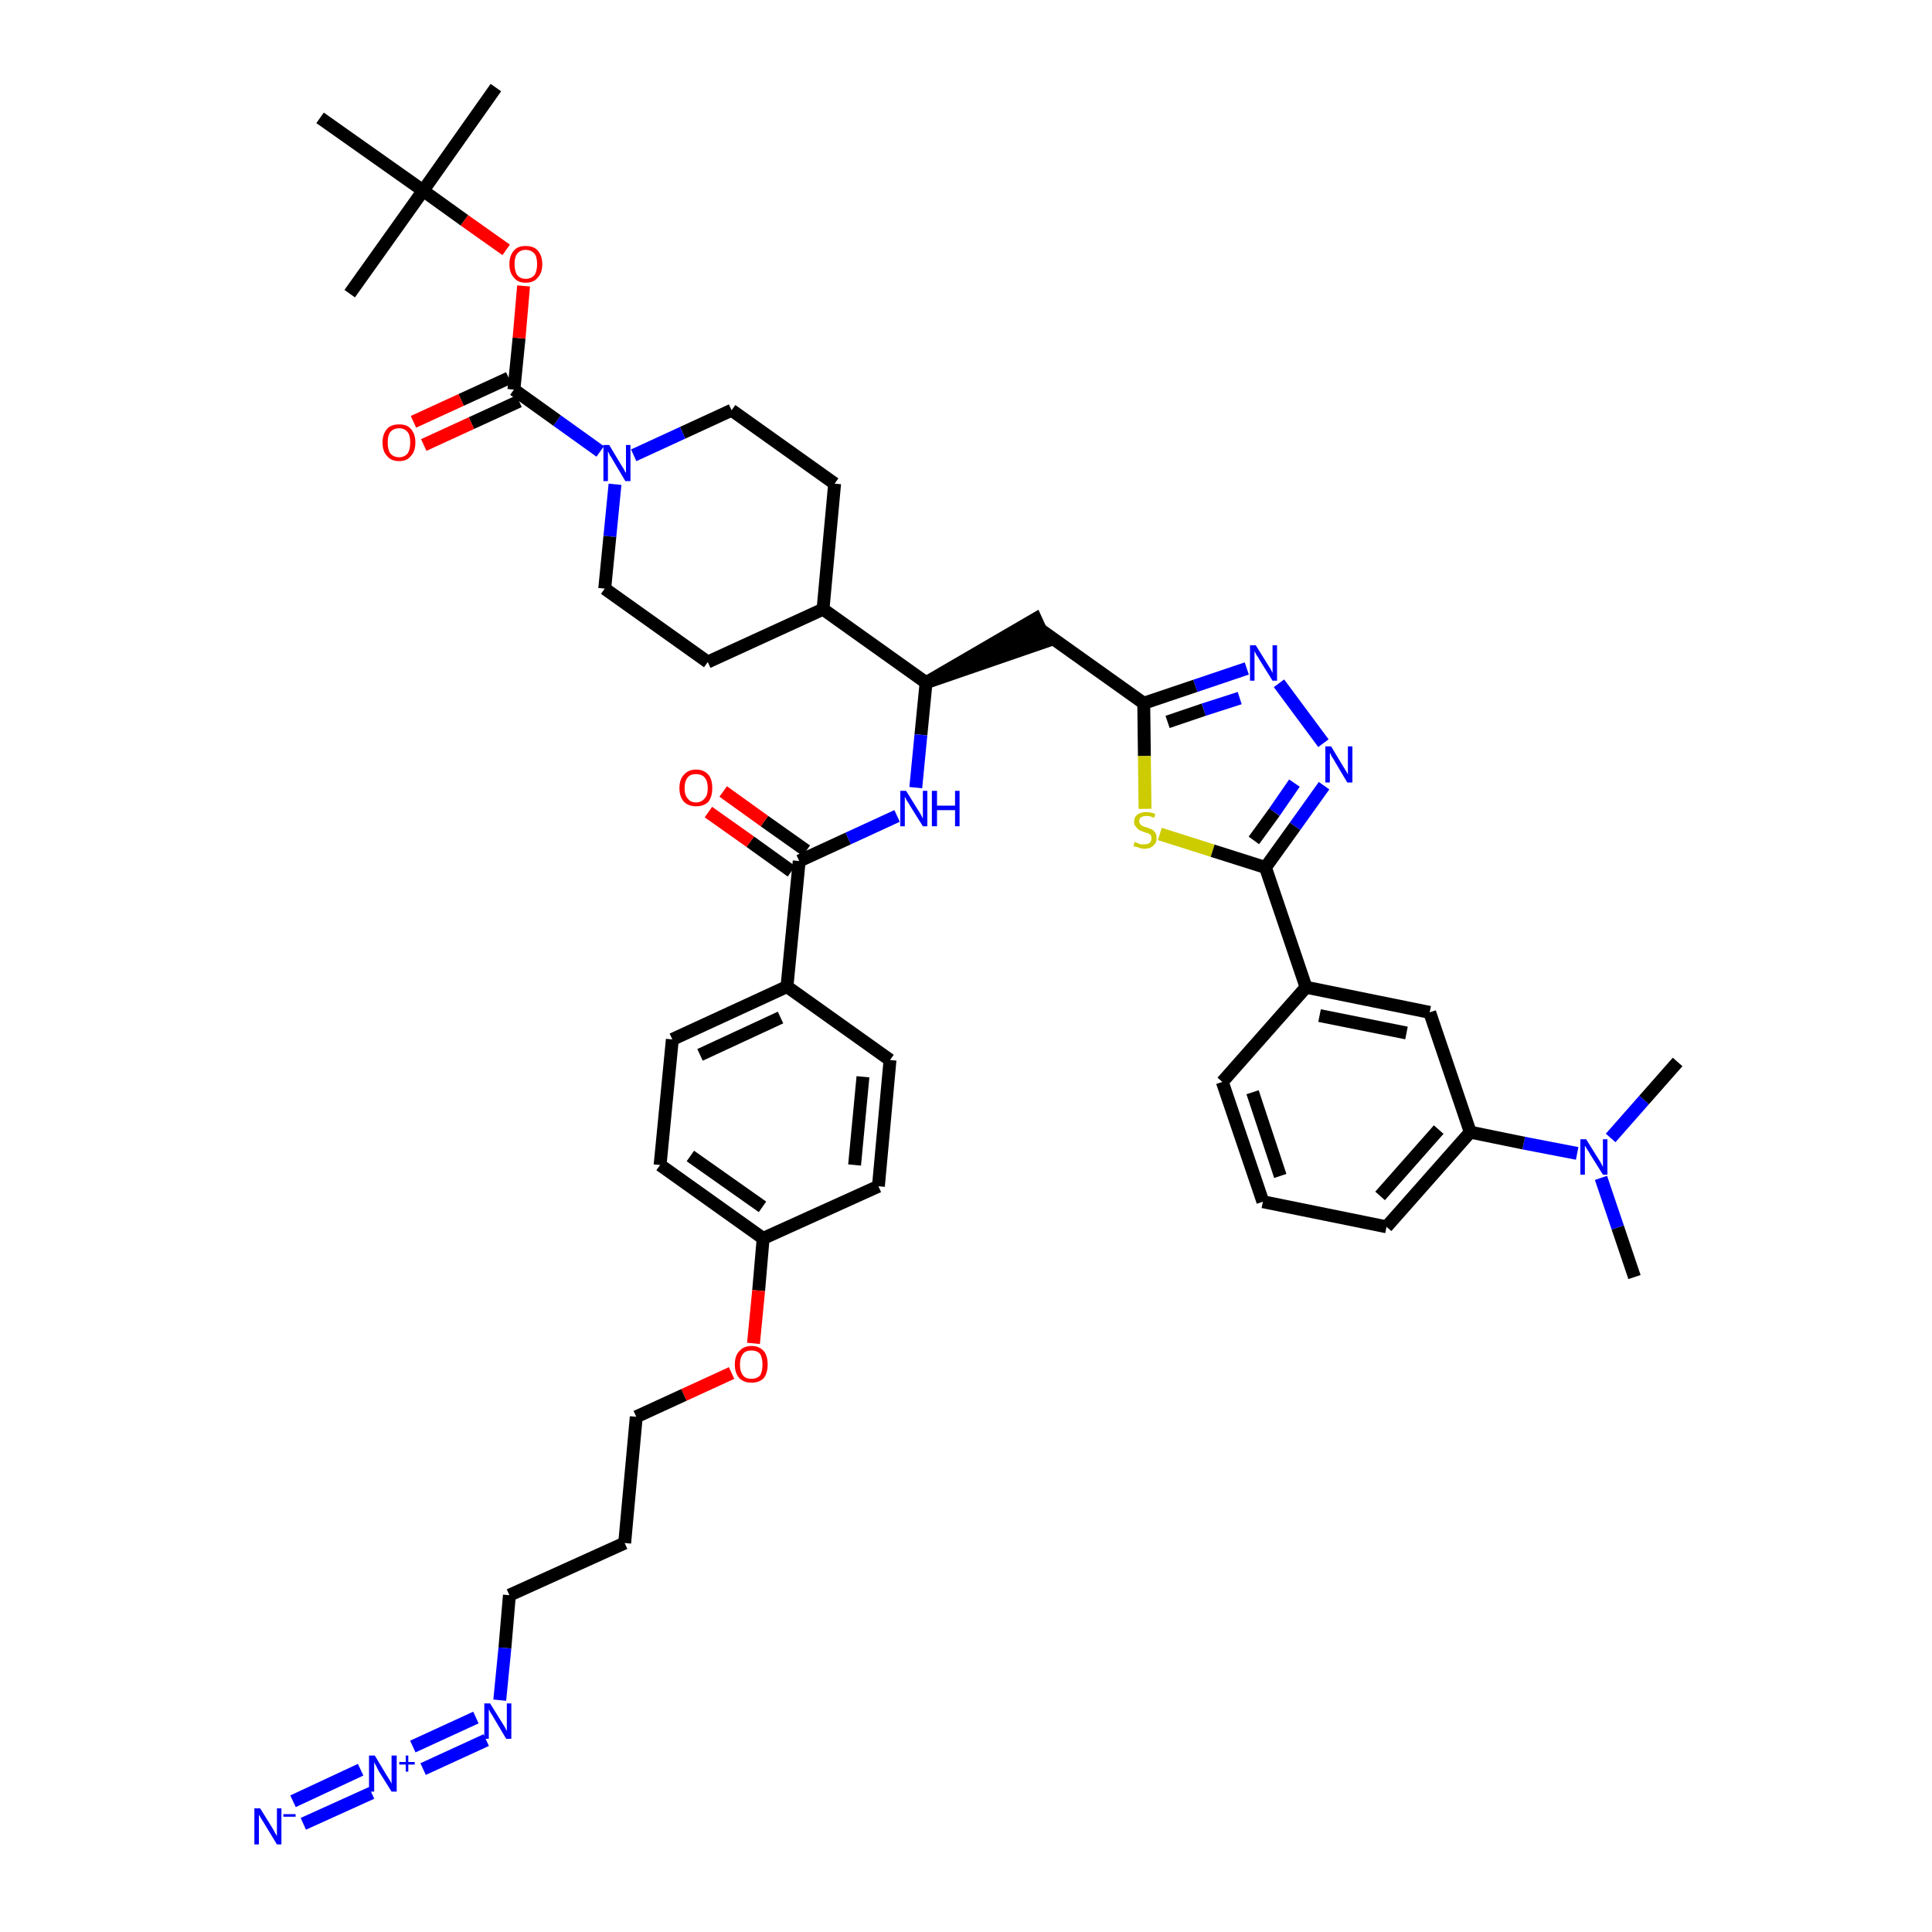 <?xml version='1.0' encoding='iso-8859-1'?>
<svg version='1.1' baseProfile='full'
              xmlns='http://www.w3.org/2000/svg'
                      xmlns:rdkit='http://www.rdkit.org/xml'
                      xmlns:xlink='http://www.w3.org/1999/xlink'
                  xml:space='preserve'
width='300px' height='300px' viewBox='0 0 300 300'>
<!-- END OF HEADER -->
<path class='bond-0 atom-0 atom-1' d='M 253.8,198.3 L 251.2,190.6' style='fill:none;fill-rule:evenodd;stroke:#000000;stroke-width:2.0px;stroke-linecap:butt;stroke-linejoin:miter;stroke-opacity:1' />
<path class='bond-0 atom-0 atom-1' d='M 251.2,190.6 L 248.6,182.9' style='fill:none;fill-rule:evenodd;stroke:#0000FF;stroke-width:2.0px;stroke-linecap:butt;stroke-linejoin:miter;stroke-opacity:1' />
<path class='bond-1 atom-1 atom-2' d='M 250.1,176.7 L 255.3,170.8' style='fill:none;fill-rule:evenodd;stroke:#0000FF;stroke-width:2.0px;stroke-linecap:butt;stroke-linejoin:miter;stroke-opacity:1' />
<path class='bond-1 atom-1 atom-2' d='M 255.3,170.8 L 260.5,164.9' style='fill:none;fill-rule:evenodd;stroke:#000000;stroke-width:2.0px;stroke-linecap:butt;stroke-linejoin:miter;stroke-opacity:1' />
<path class='bond-2 atom-1 atom-3' d='M 244.9,179.1 L 236.6,177.5' style='fill:none;fill-rule:evenodd;stroke:#0000FF;stroke-width:2.0px;stroke-linecap:butt;stroke-linejoin:miter;stroke-opacity:1' />
<path class='bond-2 atom-1 atom-3' d='M 236.6,177.5 L 228.3,175.8' style='fill:none;fill-rule:evenodd;stroke:#000000;stroke-width:2.0px;stroke-linecap:butt;stroke-linejoin:miter;stroke-opacity:1' />
<path class='bond-3 atom-3 atom-4' d='M 228.3,175.8 L 215.3,190.5' style='fill:none;fill-rule:evenodd;stroke:#000000;stroke-width:2.0px;stroke-linecap:butt;stroke-linejoin:miter;stroke-opacity:1' />
<path class='bond-3 atom-3 atom-4' d='M 223.4,175.4 L 214.3,185.7' style='fill:none;fill-rule:evenodd;stroke:#000000;stroke-width:2.0px;stroke-linecap:butt;stroke-linejoin:miter;stroke-opacity:1' />
<path class='bond-44 atom-44 atom-3' d='M 222.0,157.2 L 228.3,175.8' style='fill:none;fill-rule:evenodd;stroke:#000000;stroke-width:2.0px;stroke-linecap:butt;stroke-linejoin:miter;stroke-opacity:1' />
<path class='bond-4 atom-4 atom-5' d='M 215.3,190.5 L 196.1,186.6' style='fill:none;fill-rule:evenodd;stroke:#000000;stroke-width:2.0px;stroke-linecap:butt;stroke-linejoin:miter;stroke-opacity:1' />
<path class='bond-5 atom-5 atom-6' d='M 196.1,186.6 L 189.8,168.0' style='fill:none;fill-rule:evenodd;stroke:#000000;stroke-width:2.0px;stroke-linecap:butt;stroke-linejoin:miter;stroke-opacity:1' />
<path class='bond-5 atom-5 atom-6' d='M 198.8,182.6 L 194.5,169.6' style='fill:none;fill-rule:evenodd;stroke:#000000;stroke-width:2.0px;stroke-linecap:butt;stroke-linejoin:miter;stroke-opacity:1' />
<path class='bond-6 atom-6 atom-7' d='M 189.8,168.0 L 202.8,153.3' style='fill:none;fill-rule:evenodd;stroke:#000000;stroke-width:2.0px;stroke-linecap:butt;stroke-linejoin:miter;stroke-opacity:1' />
<path class='bond-7 atom-7 atom-8' d='M 202.8,153.3 L 196.5,134.7' style='fill:none;fill-rule:evenodd;stroke:#000000;stroke-width:2.0px;stroke-linecap:butt;stroke-linejoin:miter;stroke-opacity:1' />
<path class='bond-43 atom-7 atom-44' d='M 202.8,153.3 L 222.0,157.2' style='fill:none;fill-rule:evenodd;stroke:#000000;stroke-width:2.0px;stroke-linecap:butt;stroke-linejoin:miter;stroke-opacity:1' />
<path class='bond-43 atom-7 atom-44' d='M 204.9,157.7 L 218.4,160.4' style='fill:none;fill-rule:evenodd;stroke:#000000;stroke-width:2.0px;stroke-linecap:butt;stroke-linejoin:miter;stroke-opacity:1' />
<path class='bond-8 atom-8 atom-9' d='M 196.5,134.7 L 201.1,128.3' style='fill:none;fill-rule:evenodd;stroke:#000000;stroke-width:2.0px;stroke-linecap:butt;stroke-linejoin:miter;stroke-opacity:1' />
<path class='bond-8 atom-8 atom-9' d='M 201.1,128.3 L 205.6,122.0' style='fill:none;fill-rule:evenodd;stroke:#0000FF;stroke-width:2.0px;stroke-linecap:butt;stroke-linejoin:miter;stroke-opacity:1' />
<path class='bond-8 atom-8 atom-9' d='M 194.7,130.5 L 197.9,126.1' style='fill:none;fill-rule:evenodd;stroke:#000000;stroke-width:2.0px;stroke-linecap:butt;stroke-linejoin:miter;stroke-opacity:1' />
<path class='bond-8 atom-8 atom-9' d='M 197.9,126.1 L 201.0,121.6' style='fill:none;fill-rule:evenodd;stroke:#0000FF;stroke-width:2.0px;stroke-linecap:butt;stroke-linejoin:miter;stroke-opacity:1' />
<path class='bond-45 atom-43 atom-8' d='M 180.1,129.5 L 188.3,132.1' style='fill:none;fill-rule:evenodd;stroke:#CCCC00;stroke-width:2.0px;stroke-linecap:butt;stroke-linejoin:miter;stroke-opacity:1' />
<path class='bond-45 atom-43 atom-8' d='M 188.3,132.1 L 196.5,134.7' style='fill:none;fill-rule:evenodd;stroke:#000000;stroke-width:2.0px;stroke-linecap:butt;stroke-linejoin:miter;stroke-opacity:1' />
<path class='bond-9 atom-9 atom-10' d='M 205.5,115.4 L 198.6,106.1' style='fill:none;fill-rule:evenodd;stroke:#0000FF;stroke-width:2.0px;stroke-linecap:butt;stroke-linejoin:miter;stroke-opacity:1' />
<path class='bond-10 atom-10 atom-11' d='M 193.6,103.8 L 185.6,106.5' style='fill:none;fill-rule:evenodd;stroke:#0000FF;stroke-width:2.0px;stroke-linecap:butt;stroke-linejoin:miter;stroke-opacity:1' />
<path class='bond-10 atom-10 atom-11' d='M 185.6,106.5 L 177.6,109.2' style='fill:none;fill-rule:evenodd;stroke:#000000;stroke-width:2.0px;stroke-linecap:butt;stroke-linejoin:miter;stroke-opacity:1' />
<path class='bond-10 atom-10 atom-11' d='M 192.5,108.4 L 186.9,110.2' style='fill:none;fill-rule:evenodd;stroke:#0000FF;stroke-width:2.0px;stroke-linecap:butt;stroke-linejoin:miter;stroke-opacity:1' />
<path class='bond-10 atom-10 atom-11' d='M 186.9,110.2 L 181.3,112.1' style='fill:none;fill-rule:evenodd;stroke:#000000;stroke-width:2.0px;stroke-linecap:butt;stroke-linejoin:miter;stroke-opacity:1' />
<path class='bond-11 atom-11 atom-12' d='M 177.6,109.2 L 161.6,97.8' style='fill:none;fill-rule:evenodd;stroke:#000000;stroke-width:2.0px;stroke-linecap:butt;stroke-linejoin:miter;stroke-opacity:1' />
<path class='bond-42 atom-11 atom-43' d='M 177.6,109.2 L 177.7,117.4' style='fill:none;fill-rule:evenodd;stroke:#000000;stroke-width:2.0px;stroke-linecap:butt;stroke-linejoin:miter;stroke-opacity:1' />
<path class='bond-42 atom-11 atom-43' d='M 177.7,117.4 L 177.8,125.6' style='fill:none;fill-rule:evenodd;stroke:#CCCC00;stroke-width:2.0px;stroke-linecap:butt;stroke-linejoin:miter;stroke-opacity:1' />
<path class='bond-12 atom-13 atom-12' d='M 143.8,106.0 L 162.4,99.6 L 160.8,96.1 Z' style='fill:#000000;fill-rule:evenodd;fill-opacity:1;stroke:#000000;stroke-width:2.0px;stroke-linecap:butt;stroke-linejoin:miter;stroke-opacity:1;' />
<path class='bond-13 atom-13 atom-14' d='M 143.8,106.0 L 143.0,114.1' style='fill:none;fill-rule:evenodd;stroke:#000000;stroke-width:2.0px;stroke-linecap:butt;stroke-linejoin:miter;stroke-opacity:1' />
<path class='bond-13 atom-13 atom-14' d='M 143.0,114.1 L 142.2,122.3' style='fill:none;fill-rule:evenodd;stroke:#0000FF;stroke-width:2.0px;stroke-linecap:butt;stroke-linejoin:miter;stroke-opacity:1' />
<path class='bond-29 atom-13 atom-30' d='M 143.8,106.0 L 127.8,94.6' style='fill:none;fill-rule:evenodd;stroke:#000000;stroke-width:2.0px;stroke-linecap:butt;stroke-linejoin:miter;stroke-opacity:1' />
<path class='bond-14 atom-14 atom-15' d='M 139.3,126.7 L 131.7,130.2' style='fill:none;fill-rule:evenodd;stroke:#0000FF;stroke-width:2.0px;stroke-linecap:butt;stroke-linejoin:miter;stroke-opacity:1' />
<path class='bond-14 atom-14 atom-15' d='M 131.7,130.2 L 124.1,133.7' style='fill:none;fill-rule:evenodd;stroke:#000000;stroke-width:2.0px;stroke-linecap:butt;stroke-linejoin:miter;stroke-opacity:1' />
<path class='bond-15 atom-15 atom-16' d='M 125.2,132.1 L 118.7,127.5' style='fill:none;fill-rule:evenodd;stroke:#000000;stroke-width:2.0px;stroke-linecap:butt;stroke-linejoin:miter;stroke-opacity:1' />
<path class='bond-15 atom-15 atom-16' d='M 118.7,127.5 L 112.3,122.9' style='fill:none;fill-rule:evenodd;stroke:#FF0000;stroke-width:2.0px;stroke-linecap:butt;stroke-linejoin:miter;stroke-opacity:1' />
<path class='bond-15 atom-15 atom-16' d='M 122.9,135.3 L 116.5,130.7' style='fill:none;fill-rule:evenodd;stroke:#000000;stroke-width:2.0px;stroke-linecap:butt;stroke-linejoin:miter;stroke-opacity:1' />
<path class='bond-15 atom-15 atom-16' d='M 116.5,130.7 L 110.0,126.1' style='fill:none;fill-rule:evenodd;stroke:#FF0000;stroke-width:2.0px;stroke-linecap:butt;stroke-linejoin:miter;stroke-opacity:1' />
<path class='bond-16 atom-15 atom-17' d='M 124.1,133.7 L 122.2,153.2' style='fill:none;fill-rule:evenodd;stroke:#000000;stroke-width:2.0px;stroke-linecap:butt;stroke-linejoin:miter;stroke-opacity:1' />
<path class='bond-17 atom-17 atom-18' d='M 122.2,153.2 L 104.4,161.4' style='fill:none;fill-rule:evenodd;stroke:#000000;stroke-width:2.0px;stroke-linecap:butt;stroke-linejoin:miter;stroke-opacity:1' />
<path class='bond-17 atom-17 atom-18' d='M 121.2,158.0 L 108.7,163.8' style='fill:none;fill-rule:evenodd;stroke:#000000;stroke-width:2.0px;stroke-linecap:butt;stroke-linejoin:miter;stroke-opacity:1' />
<path class='bond-46 atom-29 atom-17' d='M 138.2,164.6 L 122.2,153.2' style='fill:none;fill-rule:evenodd;stroke:#000000;stroke-width:2.0px;stroke-linecap:butt;stroke-linejoin:miter;stroke-opacity:1' />
<path class='bond-18 atom-18 atom-19' d='M 104.4,161.4 L 102.5,180.9' style='fill:none;fill-rule:evenodd;stroke:#000000;stroke-width:2.0px;stroke-linecap:butt;stroke-linejoin:miter;stroke-opacity:1' />
<path class='bond-19 atom-19 atom-20' d='M 102.5,180.9 L 118.5,192.3' style='fill:none;fill-rule:evenodd;stroke:#000000;stroke-width:2.0px;stroke-linecap:butt;stroke-linejoin:miter;stroke-opacity:1' />
<path class='bond-19 atom-19 atom-20' d='M 107.2,179.5 L 118.4,187.4' style='fill:none;fill-rule:evenodd;stroke:#000000;stroke-width:2.0px;stroke-linecap:butt;stroke-linejoin:miter;stroke-opacity:1' />
<path class='bond-20 atom-20 atom-21' d='M 118.5,192.3 L 117.8,200.4' style='fill:none;fill-rule:evenodd;stroke:#000000;stroke-width:2.0px;stroke-linecap:butt;stroke-linejoin:miter;stroke-opacity:1' />
<path class='bond-20 atom-20 atom-21' d='M 117.8,200.4 L 117.0,208.6' style='fill:none;fill-rule:evenodd;stroke:#FF0000;stroke-width:2.0px;stroke-linecap:butt;stroke-linejoin:miter;stroke-opacity:1' />
<path class='bond-27 atom-20 atom-28' d='M 118.5,192.3 L 136.4,184.2' style='fill:none;fill-rule:evenodd;stroke:#000000;stroke-width:2.0px;stroke-linecap:butt;stroke-linejoin:miter;stroke-opacity:1' />
<path class='bond-21 atom-21 atom-22' d='M 113.6,213.2 L 106.2,216.6' style='fill:none;fill-rule:evenodd;stroke:#FF0000;stroke-width:2.0px;stroke-linecap:butt;stroke-linejoin:miter;stroke-opacity:1' />
<path class='bond-21 atom-21 atom-22' d='M 106.2,216.6 L 98.8,220.0' style='fill:none;fill-rule:evenodd;stroke:#000000;stroke-width:2.0px;stroke-linecap:butt;stroke-linejoin:miter;stroke-opacity:1' />
<path class='bond-22 atom-22 atom-23' d='M 98.8,220.0 L 97.0,239.6' style='fill:none;fill-rule:evenodd;stroke:#000000;stroke-width:2.0px;stroke-linecap:butt;stroke-linejoin:miter;stroke-opacity:1' />
<path class='bond-23 atom-23 atom-24' d='M 97.0,239.6 L 79.1,247.7' style='fill:none;fill-rule:evenodd;stroke:#000000;stroke-width:2.0px;stroke-linecap:butt;stroke-linejoin:miter;stroke-opacity:1' />
<path class='bond-24 atom-24 atom-25' d='M 79.1,247.7 L 78.4,255.9' style='fill:none;fill-rule:evenodd;stroke:#000000;stroke-width:2.0px;stroke-linecap:butt;stroke-linejoin:miter;stroke-opacity:1' />
<path class='bond-24 atom-24 atom-25' d='M 78.4,255.9 L 77.6,264.0' style='fill:none;fill-rule:evenodd;stroke:#0000FF;stroke-width:2.0px;stroke-linecap:butt;stroke-linejoin:miter;stroke-opacity:1' />
<path class='bond-25 atom-25 atom-26' d='M 73.9,266.7 L 64.1,271.2' style='fill:none;fill-rule:evenodd;stroke:#0000FF;stroke-width:2.0px;stroke-linecap:butt;stroke-linejoin:miter;stroke-opacity:1' />
<path class='bond-25 atom-25 atom-26' d='M 75.5,270.2 L 65.7,274.7' style='fill:none;fill-rule:evenodd;stroke:#0000FF;stroke-width:2.0px;stroke-linecap:butt;stroke-linejoin:miter;stroke-opacity:1' />
<path class='bond-26 atom-26 atom-27' d='M 56.0,274.8 L 45.5,279.7' style='fill:none;fill-rule:evenodd;stroke:#0000FF;stroke-width:2.0px;stroke-linecap:butt;stroke-linejoin:miter;stroke-opacity:1' />
<path class='bond-26 atom-26 atom-27' d='M 57.7,278.4 L 47.1,283.2' style='fill:none;fill-rule:evenodd;stroke:#0000FF;stroke-width:2.0px;stroke-linecap:butt;stroke-linejoin:miter;stroke-opacity:1' />
<path class='bond-28 atom-28 atom-29' d='M 136.4,184.2 L 138.2,164.6' style='fill:none;fill-rule:evenodd;stroke:#000000;stroke-width:2.0px;stroke-linecap:butt;stroke-linejoin:miter;stroke-opacity:1' />
<path class='bond-28 atom-28 atom-29' d='M 132.7,180.9 L 134.0,167.2' style='fill:none;fill-rule:evenodd;stroke:#000000;stroke-width:2.0px;stroke-linecap:butt;stroke-linejoin:miter;stroke-opacity:1' />
<path class='bond-30 atom-30 atom-31' d='M 127.8,94.6 L 129.6,75.1' style='fill:none;fill-rule:evenodd;stroke:#000000;stroke-width:2.0px;stroke-linecap:butt;stroke-linejoin:miter;stroke-opacity:1' />
<path class='bond-47 atom-42 atom-30' d='M 109.9,102.8 L 127.8,94.6' style='fill:none;fill-rule:evenodd;stroke:#000000;stroke-width:2.0px;stroke-linecap:butt;stroke-linejoin:miter;stroke-opacity:1' />
<path class='bond-31 atom-31 atom-32' d='M 129.6,75.1 L 113.6,63.7' style='fill:none;fill-rule:evenodd;stroke:#000000;stroke-width:2.0px;stroke-linecap:butt;stroke-linejoin:miter;stroke-opacity:1' />
<path class='bond-32 atom-32 atom-33' d='M 113.6,63.7 L 106.0,67.2' style='fill:none;fill-rule:evenodd;stroke:#000000;stroke-width:2.0px;stroke-linecap:butt;stroke-linejoin:miter;stroke-opacity:1' />
<path class='bond-32 atom-32 atom-33' d='M 106.0,67.2 L 98.4,70.7' style='fill:none;fill-rule:evenodd;stroke:#0000FF;stroke-width:2.0px;stroke-linecap:butt;stroke-linejoin:miter;stroke-opacity:1' />
<path class='bond-33 atom-33 atom-34' d='M 93.2,70.1 L 86.5,65.3' style='fill:none;fill-rule:evenodd;stroke:#0000FF;stroke-width:2.0px;stroke-linecap:butt;stroke-linejoin:miter;stroke-opacity:1' />
<path class='bond-33 atom-33 atom-34' d='M 86.5,65.3 L 79.8,60.5' style='fill:none;fill-rule:evenodd;stroke:#000000;stroke-width:2.0px;stroke-linecap:butt;stroke-linejoin:miter;stroke-opacity:1' />
<path class='bond-40 atom-33 atom-41' d='M 95.5,75.2 L 94.7,83.3' style='fill:none;fill-rule:evenodd;stroke:#0000FF;stroke-width:2.0px;stroke-linecap:butt;stroke-linejoin:miter;stroke-opacity:1' />
<path class='bond-40 atom-33 atom-41' d='M 94.7,83.3 L 93.9,91.4' style='fill:none;fill-rule:evenodd;stroke:#000000;stroke-width:2.0px;stroke-linecap:butt;stroke-linejoin:miter;stroke-opacity:1' />
<path class='bond-34 atom-34 atom-35' d='M 79.0,58.7 L 71.6,62.1' style='fill:none;fill-rule:evenodd;stroke:#000000;stroke-width:2.0px;stroke-linecap:butt;stroke-linejoin:miter;stroke-opacity:1' />
<path class='bond-34 atom-34 atom-35' d='M 71.6,62.1 L 64.2,65.5' style='fill:none;fill-rule:evenodd;stroke:#FF0000;stroke-width:2.0px;stroke-linecap:butt;stroke-linejoin:miter;stroke-opacity:1' />
<path class='bond-34 atom-34 atom-35' d='M 80.6,62.3 L 73.2,65.7' style='fill:none;fill-rule:evenodd;stroke:#000000;stroke-width:2.0px;stroke-linecap:butt;stroke-linejoin:miter;stroke-opacity:1' />
<path class='bond-34 atom-34 atom-35' d='M 73.2,65.7 L 65.8,69.1' style='fill:none;fill-rule:evenodd;stroke:#FF0000;stroke-width:2.0px;stroke-linecap:butt;stroke-linejoin:miter;stroke-opacity:1' />
<path class='bond-35 atom-34 atom-36' d='M 79.8,60.5 L 80.6,52.5' style='fill:none;fill-rule:evenodd;stroke:#000000;stroke-width:2.0px;stroke-linecap:butt;stroke-linejoin:miter;stroke-opacity:1' />
<path class='bond-35 atom-34 atom-36' d='M 80.6,52.5 L 81.3,44.4' style='fill:none;fill-rule:evenodd;stroke:#FF0000;stroke-width:2.0px;stroke-linecap:butt;stroke-linejoin:miter;stroke-opacity:1' />
<path class='bond-36 atom-36 atom-37' d='M 78.6,38.8 L 72.1,34.2' style='fill:none;fill-rule:evenodd;stroke:#FF0000;stroke-width:2.0px;stroke-linecap:butt;stroke-linejoin:miter;stroke-opacity:1' />
<path class='bond-36 atom-36 atom-37' d='M 72.1,34.2 L 65.7,29.6' style='fill:none;fill-rule:evenodd;stroke:#000000;stroke-width:2.0px;stroke-linecap:butt;stroke-linejoin:miter;stroke-opacity:1' />
<path class='bond-37 atom-37 atom-38' d='M 65.7,29.6 L 77.0,13.6' style='fill:none;fill-rule:evenodd;stroke:#000000;stroke-width:2.0px;stroke-linecap:butt;stroke-linejoin:miter;stroke-opacity:1' />
<path class='bond-38 atom-37 atom-39' d='M 65.7,29.6 L 54.3,45.6' style='fill:none;fill-rule:evenodd;stroke:#000000;stroke-width:2.0px;stroke-linecap:butt;stroke-linejoin:miter;stroke-opacity:1' />
<path class='bond-39 atom-37 atom-40' d='M 65.7,29.6 L 49.7,18.3' style='fill:none;fill-rule:evenodd;stroke:#000000;stroke-width:2.0px;stroke-linecap:butt;stroke-linejoin:miter;stroke-opacity:1' />
<path class='bond-41 atom-41 atom-42' d='M 93.9,91.4 L 109.9,102.8' style='fill:none;fill-rule:evenodd;stroke:#000000;stroke-width:2.0px;stroke-linecap:butt;stroke-linejoin:miter;stroke-opacity:1' />
<path  class='atom-1' d='M 246.3 176.9
L 248.1 179.8
Q 248.3 180.1, 248.6 180.6
Q 248.9 181.2, 248.9 181.2
L 248.9 176.9
L 249.6 176.9
L 249.6 182.4
L 248.9 182.4
L 246.9 179.2
Q 246.7 178.8, 246.4 178.4
Q 246.2 178.0, 246.1 177.9
L 246.1 182.4
L 245.4 182.4
L 245.4 176.9
L 246.3 176.9
' fill='#0000FF'/>
<path  class='atom-9' d='M 206.7 115.9
L 208.5 118.9
Q 208.7 119.2, 209.0 119.7
Q 209.3 120.2, 209.3 120.3
L 209.3 115.9
L 210.0 115.9
L 210.0 121.5
L 209.2 121.5
L 207.3 118.3
Q 207.1 117.9, 206.8 117.5
Q 206.6 117.0, 206.5 116.9
L 206.5 121.5
L 205.8 121.5
L 205.8 115.9
L 206.7 115.9
' fill='#0000FF'/>
<path  class='atom-10' d='M 195.0 100.2
L 196.8 103.1
Q 197.0 103.4, 197.3 103.9
Q 197.6 104.5, 197.6 104.5
L 197.6 100.2
L 198.3 100.2
L 198.3 105.7
L 197.6 105.7
L 195.6 102.5
Q 195.4 102.1, 195.1 101.7
Q 194.9 101.3, 194.8 101.1
L 194.8 105.7
L 194.1 105.7
L 194.1 100.2
L 195.0 100.2
' fill='#0000FF'/>
<path  class='atom-14' d='M 140.7 122.8
L 142.5 125.7
Q 142.7 126.0, 143.0 126.5
Q 143.3 127.1, 143.3 127.1
L 143.3 122.8
L 144.0 122.8
L 144.0 128.3
L 143.3 128.3
L 141.3 125.1
Q 141.1 124.7, 140.8 124.3
Q 140.6 123.9, 140.5 123.7
L 140.5 128.3
L 139.8 128.3
L 139.8 122.8
L 140.7 122.8
' fill='#0000FF'/>
<path  class='atom-14' d='M 144.7 122.8
L 145.5 122.8
L 145.5 125.1
L 148.3 125.1
L 148.3 122.8
L 149.0 122.8
L 149.0 128.3
L 148.3 128.3
L 148.3 125.8
L 145.5 125.8
L 145.5 128.3
L 144.7 128.3
L 144.7 122.8
' fill='#0000FF'/>
<path  class='atom-16' d='M 105.5 122.4
Q 105.5 121.0, 106.2 120.3
Q 106.9 119.5, 108.1 119.5
Q 109.3 119.5, 110.0 120.3
Q 110.6 121.0, 110.6 122.4
Q 110.6 123.7, 110.0 124.5
Q 109.3 125.2, 108.1 125.2
Q 106.9 125.2, 106.2 124.5
Q 105.5 123.7, 105.5 122.4
M 108.1 124.6
Q 108.9 124.6, 109.4 124.0
Q 109.9 123.5, 109.9 122.4
Q 109.9 121.3, 109.4 120.7
Q 108.9 120.2, 108.1 120.2
Q 107.2 120.2, 106.8 120.7
Q 106.3 121.3, 106.3 122.4
Q 106.3 123.5, 106.8 124.0
Q 107.2 124.6, 108.1 124.6
' fill='#FF0000'/>
<path  class='atom-21' d='M 114.1 211.9
Q 114.1 210.5, 114.8 209.8
Q 115.5 209.0, 116.7 209.0
Q 117.9 209.0, 118.6 209.8
Q 119.2 210.5, 119.2 211.9
Q 119.2 213.2, 118.6 214.0
Q 117.9 214.7, 116.7 214.7
Q 115.5 214.7, 114.8 214.0
Q 114.1 213.2, 114.1 211.9
M 116.7 214.1
Q 117.5 214.1, 118.0 213.6
Q 118.4 213.0, 118.4 211.9
Q 118.4 210.8, 118.0 210.2
Q 117.5 209.7, 116.7 209.7
Q 115.8 209.7, 115.4 210.2
Q 114.9 210.8, 114.9 211.9
Q 114.9 213.0, 115.4 213.6
Q 115.8 214.1, 116.7 214.1
' fill='#FF0000'/>
<path  class='atom-25' d='M 76.1 264.5
L 77.9 267.4
Q 78.1 267.7, 78.4 268.2
Q 78.7 268.8, 78.7 268.8
L 78.7 264.5
L 79.4 264.5
L 79.4 270.0
L 78.6 270.0
L 76.7 266.8
Q 76.5 266.4, 76.2 266.0
Q 76.0 265.6, 75.9 265.4
L 75.9 270.0
L 75.2 270.0
L 75.2 264.5
L 76.1 264.5
' fill='#0000FF'/>
<path  class='atom-26' d='M 58.2 272.6
L 60.0 275.6
Q 60.2 275.9, 60.5 276.4
Q 60.8 276.9, 60.8 277.0
L 60.8 272.6
L 61.6 272.6
L 61.6 278.2
L 60.8 278.2
L 58.8 275.0
Q 58.6 274.6, 58.4 274.2
Q 58.1 273.7, 58.1 273.6
L 58.1 278.2
L 57.3 278.2
L 57.3 272.6
L 58.2 272.6
' fill='#0000FF'/>
<path  class='atom-26' d='M 62.0 273.6
L 63.0 273.6
L 63.0 272.6
L 63.4 272.6
L 63.4 273.6
L 64.4 273.6
L 64.4 274.0
L 63.4 274.0
L 63.4 275.1
L 63.0 275.1
L 63.0 274.0
L 62.0 274.0
L 62.0 273.6
' fill='#0000FF'/>
<path  class='atom-27' d='M 40.4 280.8
L 42.2 283.7
Q 42.4 284.0, 42.7 284.6
Q 43.0 285.1, 43.0 285.1
L 43.0 280.8
L 43.7 280.8
L 43.7 286.4
L 43.0 286.4
L 41.0 283.1
Q 40.8 282.8, 40.5 282.3
Q 40.3 281.9, 40.2 281.8
L 40.2 286.4
L 39.5 286.4
L 39.5 280.8
L 40.4 280.8
' fill='#0000FF'/>
<path  class='atom-27' d='M 44.0 281.7
L 45.9 281.7
L 45.9 282.1
L 44.0 282.1
L 44.0 281.7
' fill='#0000FF'/>
<path  class='atom-33' d='M 94.6 69.1
L 96.4 72.1
Q 96.6 72.4, 96.9 72.9
Q 97.1 73.4, 97.2 73.4
L 97.2 69.1
L 97.9 69.1
L 97.9 74.7
L 97.1 74.7
L 95.2 71.5
Q 95.0 71.1, 94.7 70.7
Q 94.5 70.2, 94.4 70.1
L 94.4 74.7
L 93.7 74.7
L 93.7 69.1
L 94.6 69.1
' fill='#0000FF'/>
<path  class='atom-35' d='M 59.4 68.7
Q 59.4 67.4, 60.1 66.6
Q 60.7 65.9, 62.0 65.9
Q 63.2 65.9, 63.8 66.6
Q 64.5 67.4, 64.5 68.7
Q 64.5 70.1, 63.8 70.8
Q 63.2 71.6, 62.0 71.6
Q 60.7 71.6, 60.1 70.8
Q 59.4 70.1, 59.4 68.7
M 62.0 71.0
Q 62.8 71.0, 63.3 70.4
Q 63.7 69.8, 63.7 68.7
Q 63.7 67.6, 63.3 67.1
Q 62.8 66.5, 62.0 66.5
Q 61.1 66.5, 60.6 67.1
Q 60.2 67.6, 60.2 68.7
Q 60.2 69.8, 60.6 70.4
Q 61.1 71.0, 62.0 71.0
' fill='#FF0000'/>
<path  class='atom-36' d='M 79.1 41.0
Q 79.1 39.7, 79.8 38.9
Q 80.4 38.2, 81.6 38.2
Q 82.9 38.2, 83.5 38.9
Q 84.2 39.7, 84.2 41.0
Q 84.2 42.4, 83.5 43.1
Q 82.9 43.9, 81.6 43.9
Q 80.4 43.9, 79.8 43.1
Q 79.1 42.4, 79.1 41.0
M 81.6 43.3
Q 82.5 43.3, 83.0 42.7
Q 83.4 42.1, 83.4 41.0
Q 83.4 39.9, 83.0 39.4
Q 82.5 38.8, 81.6 38.8
Q 80.8 38.8, 80.3 39.4
Q 79.9 39.9, 79.9 41.0
Q 79.9 42.1, 80.3 42.7
Q 80.8 43.3, 81.6 43.3
' fill='#FF0000'/>
<path  class='atom-43' d='M 176.2 130.7
Q 176.3 130.8, 176.6 130.9
Q 176.8 131.0, 177.1 131.1
Q 177.4 131.1, 177.7 131.1
Q 178.2 131.1, 178.5 130.9
Q 178.8 130.6, 178.8 130.2
Q 178.8 129.9, 178.7 129.7
Q 178.5 129.5, 178.3 129.4
Q 178.0 129.3, 177.6 129.2
Q 177.2 129.0, 176.9 128.9
Q 176.6 128.7, 176.4 128.4
Q 176.1 128.1, 176.1 127.6
Q 176.1 126.9, 176.6 126.5
Q 177.1 126.1, 178.0 126.1
Q 178.7 126.1, 179.4 126.4
L 179.2 127.0
Q 178.6 126.7, 178.1 126.7
Q 177.5 126.7, 177.2 126.9
Q 176.9 127.1, 176.9 127.5
Q 176.9 127.8, 177.1 128.0
Q 177.2 128.2, 177.5 128.3
Q 177.7 128.4, 178.1 128.5
Q 178.6 128.7, 178.9 128.8
Q 179.2 129.0, 179.4 129.3
Q 179.6 129.6, 179.6 130.2
Q 179.6 130.9, 179.1 131.3
Q 178.6 131.8, 177.7 131.8
Q 177.2 131.8, 176.8 131.6
Q 176.5 131.5, 176.0 131.4
L 176.2 130.7
' fill='#CCCC00'/>
</svg>
